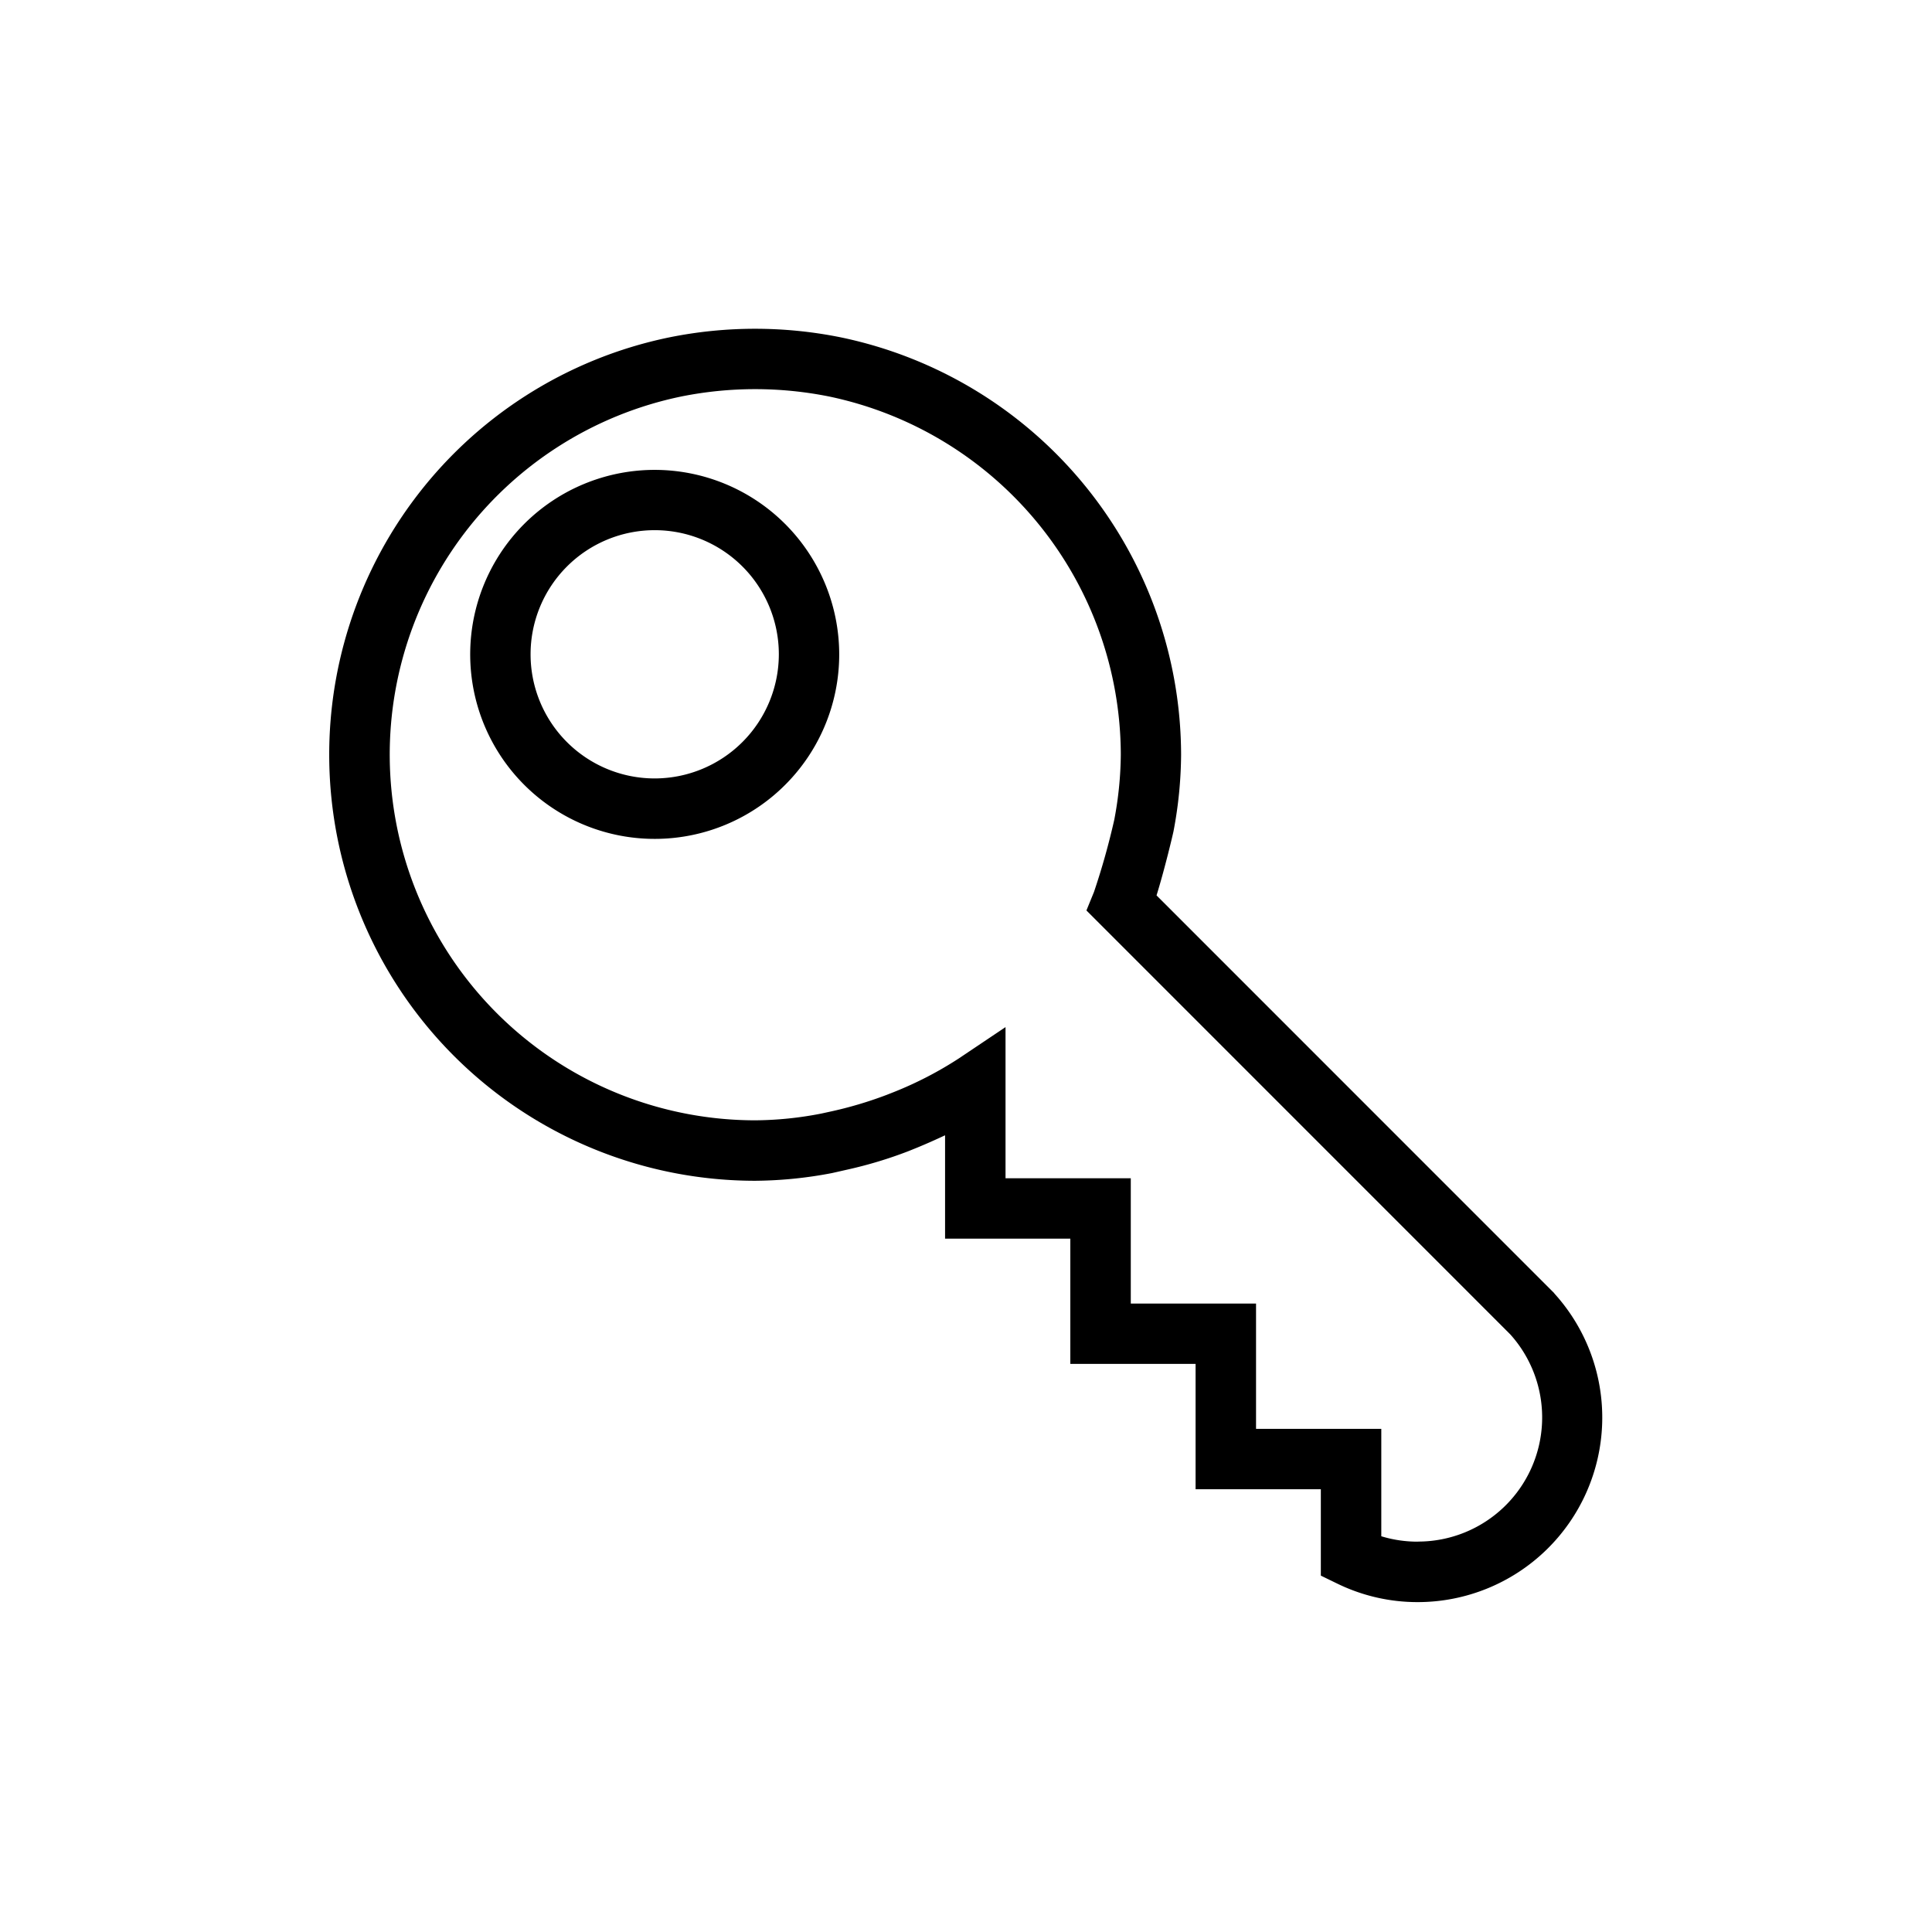<svg viewBox="0 0 24 24" xmlns="http://www.w3.org/2000/svg"><path d="m8.133 5.837a2.292 2.292 0 1 0 2.292 2.291 2.294 2.294 0 0 0 -2.292-2.291zm0 3.833a1.542 1.542 0 1 1 1.542-1.542 1.544 1.544 0 0 1 -1.542 1.542z"/><path d="m19.308 16.065-4.941-4.942c.103-.332.205-.766.211-.798a5.22 5.22 0 0 0 .094-.949 5.308 5.308 0 0 0 -4.226-5.185 5.368 5.368 0 0 0 -2.132 0 5.293 5.293 0 0 0 1.066 10.477 5.224 5.224 0 0 0 .957-.096l.19-.043a5.297 5.297 0 0 0 .758-.229l.104-.042c.124-.051.24-.103.351-.155v1.284h1.556v1.556h1.556v1.557h1.556v1.073l.212.103a2.272 2.272 0 0 0 .993.226 2.293 2.293 0 0 0 1.694-3.836zm-1.694 3.086a1.538 1.538 0 0 1 -.455-.067v-1.334h-1.556v-1.557h-1.556v-1.556h-1.556v-1.878l-.583.391a4.592 4.592 0 0 1 -.802.415l-.089.035a4.893 4.893 0 0 1 -.713.211l-.101.022a4.396 4.396 0 0 1 -.822.084 4.543 4.543 0 0 1 -.916-8.992 4.663 4.663 0 0 1 1.832 0 4.556 4.556 0 0 1 3.626 4.45 4.481 4.481 0 0 1 -.081.808 8.959 8.959 0 0 1 -.252.897l-.094.23 5.265 5.266a1.542 1.542 0 0 1 -1.145 2.574z"/></svg>
